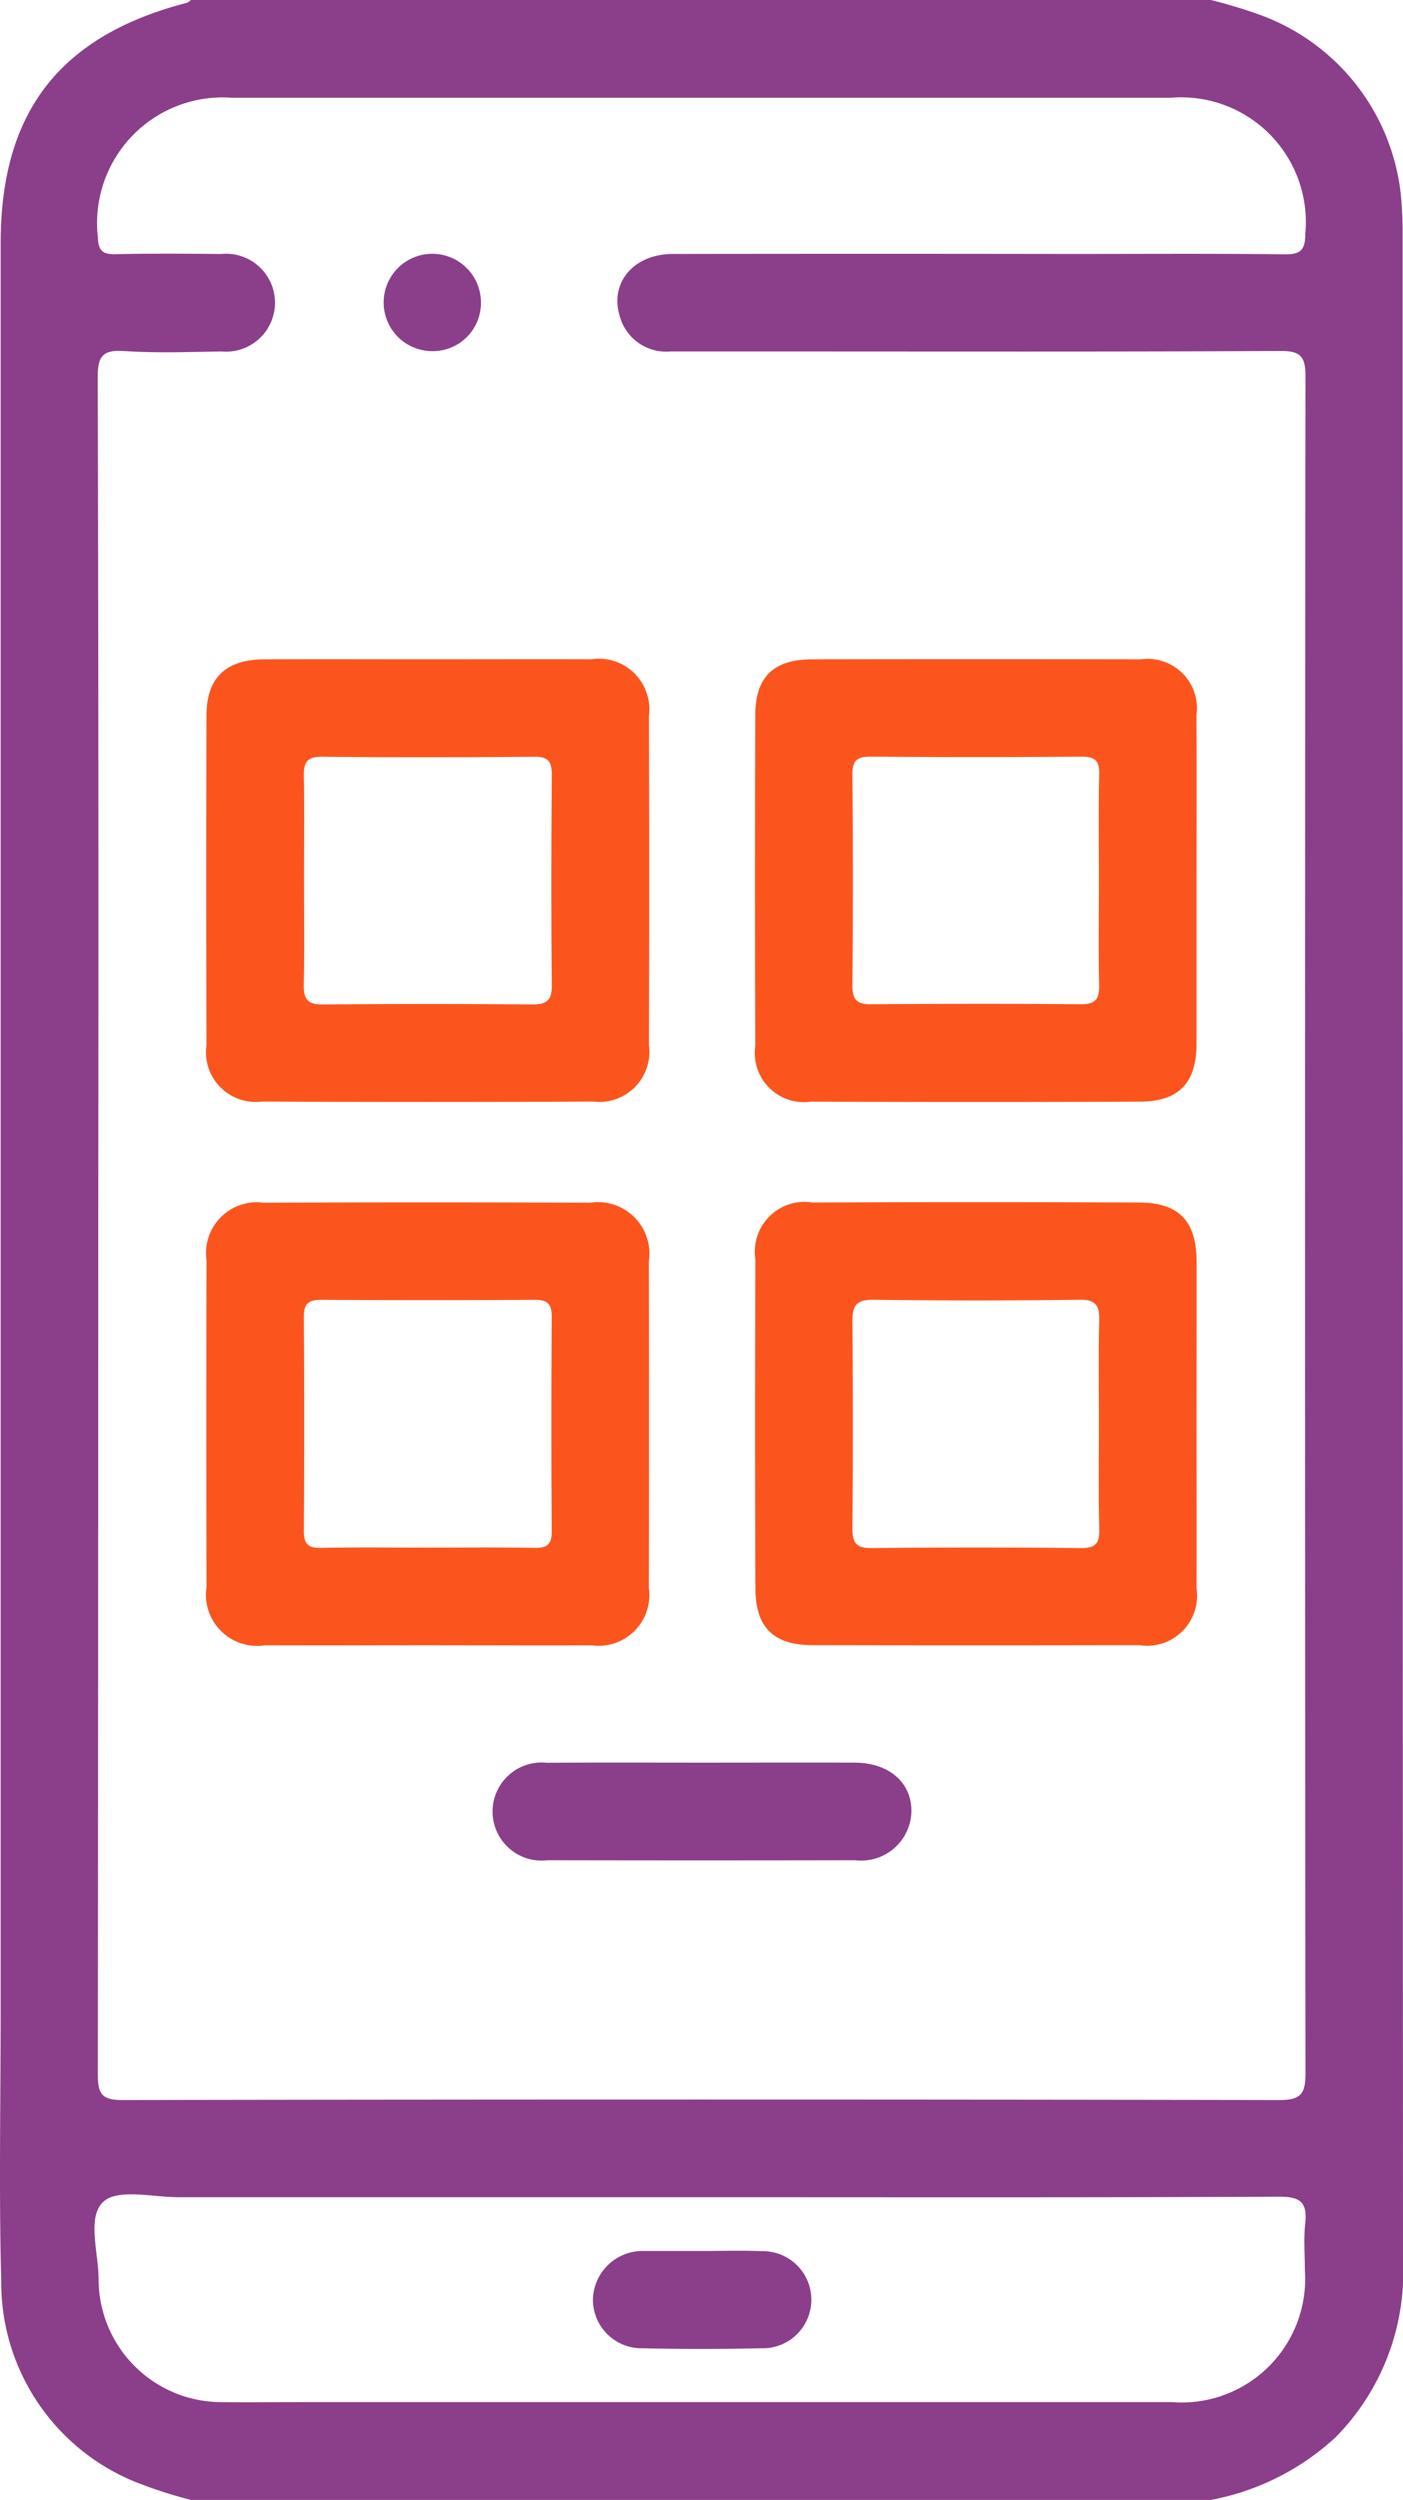 <svg xmlns="http://www.w3.org/2000/svg" width="39.516" height="70.368" viewBox="0 0 39.516 70.368">
  <g id="Group_3875" data-name="Group 3875" transform="translate(-38.865 -369.816)">
    <path id="Path_25708" data-name="Path 25708" d="M44.244,440.184a13.1,13.1,0,0,1-1.489-.476,6.053,6.053,0,0,1-3.855-5.676c-.068-2.541-.016-5.085-.016-7.627q0-24.876,0-49.75c0-3.688,1.665-5.832,5.25-6.762.04-.01.073-.051.11-.077H72.968a13.974,13.974,0,0,1,1.37.413,6.073,6.073,0,0,1,4.012,5.486c.021.273.02.548.02.823q0,28.461.011,56.923a6.61,6.61,0,0,1-1.909,4.97,7.123,7.123,0,0,1-3.5,1.753Zm-2.612-35.891q0,11.955-.012,23.91c0,.554.111.727.7.725q16.284-.029,32.567,0c.618,0,.748-.168.748-.76q-.026-23.876,0-47.751c0-.567-.136-.725-.715-.722-4.626.025-9.252.014-13.878.014-1.1,0-2.2,0-3.3,0a1.351,1.351,0,0,1-1.415-.973c-.306-.951.377-1.769,1.486-1.771q5.565-.009,11.131,0c2.038,0,4.076-.014,6.114.01.46.005.569-.142.572-.583a3.513,3.513,0,0,0-3.786-3.825q-13.226,0-26.452,0a3.538,3.538,0,0,0-3.772,3.916c.012.4.144.5.517.488.984-.022,1.969-.015,2.954-.005a1.378,1.378,0,1,1,.016,2.743c-.916.014-1.835.049-2.747-.012-.626-.042-.744.166-.743.756Q41.649,392.372,41.632,404.293ZM58.6,431.663q-7.353,0-14.7,0c-.728,0-1.708-.247-2.119.123-.472.424-.145,1.422-.139,2.167a3.463,3.463,0,0,0,3.5,3.478c.686.011,1.374,0,2.061,0q12.334,0,24.668,0a3.48,3.48,0,0,0,3.746-3.719c0-.435-.037-.874.01-1.3.063-.59-.118-.767-.741-.764C69.461,431.675,64.033,431.663,58.6,431.663Z" fill="#8b3e89"/>
    <path id="Path_25709" data-name="Path 25709" d="M50.917,388.375c1.534,0,3.068-.005,4.6,0a1.42,1.42,0,0,1,1.625,1.59q.015,4.637,0,9.272a1.407,1.407,0,0,1-1.563,1.586q-4.671.022-9.341,0a1.4,1.4,0,0,1-1.557-1.591q-.015-4.637,0-9.272c0-1.069.545-1.58,1.633-1.584C47.849,388.37,49.383,388.375,50.917,388.375ZM47.428,394.5c0,1.007.015,2.015-.007,3.021-.009.4.093.573.53.569q2.953-.027,5.906,0c.414,0,.554-.122.55-.546-.019-1.969-.016-3.938,0-5.906,0-.372-.086-.525-.492-.521-1.992.018-3.984.021-5.975,0-.456-.005-.525.185-.517.57C47.441,392.623,47.428,393.561,47.428,394.5Z" fill="#fb551d"/>
    <path id="Path_25710" data-name="Path 25710" d="M50.865,416.127c-1.511,0-3.022.006-4.533,0a1.441,1.441,0,0,1-1.65-1.641q-.012-4.6,0-9.2a1.429,1.429,0,0,1,1.609-1.615q4.6-.021,9.2,0a1.447,1.447,0,0,1,1.649,1.646q.01,4.6,0,9.2a1.426,1.426,0,0,1-1.609,1.611C53.979,416.135,52.422,416.127,50.865,416.127Zm-.023-2.749c1.029,0,2.057-.011,3.086.007.349.006.48-.1.477-.464q-.021-3.018,0-6.035c0-.348-.1-.485-.468-.482q-3.017.018-6.034,0c-.351,0-.482.114-.48.474q.02,3.017,0,6.034c0,.357.113.48.472.473C48.876,413.366,49.859,413.378,50.842,413.378Z" fill="#fb551d"/>
    <path id="Path_25711" data-name="Path 25711" d="M72.566,409.93c0,1.534.006,3.068,0,4.6a1.406,1.406,0,0,1-1.609,1.594q-4.6.01-9.2,0c-1.1,0-1.611-.494-1.615-1.588q-.018-4.635,0-9.271a1.4,1.4,0,0,1,1.609-1.6q4.6-.02,9.2,0c1.126.005,1.613.525,1.617,1.664C72.57,406.863,72.566,408.4,72.566,409.93Zm-2.749.02c0-.983-.016-1.966.008-2.948.01-.42-.075-.61-.556-.6q-2.915.039-5.828,0c-.475,0-.57.185-.567.607q.024,2.914,0,5.828c0,.4.1.559.535.554q2.949-.031,5.9,0c.451.006.528-.167.518-.559C69.8,411.87,69.817,410.91,69.817,409.95Z" fill="#fb551d"/>
    <path id="Path_25712" data-name="Path 25712" d="M72.566,394.61c0,1.534,0,3.068,0,4.6-.005,1.091-.5,1.611-1.591,1.615q-4.635.02-9.27,0a1.383,1.383,0,0,1-1.566-1.569q-.018-4.669,0-9.339c.005-1.049.526-1.539,1.588-1.541q4.636-.009,9.271,0a1.386,1.386,0,0,1,1.566,1.563C72.573,391.5,72.566,393.054,72.566,394.61Zm-2.749.026c0-1.007-.016-2.015.008-3.022.01-.4-.128-.5-.51-.5q-2.954.025-5.907,0c-.362,0-.537.07-.534.484q.025,2.988,0,5.975c0,.391.14.514.523.511,1.969-.014,3.938-.019,5.906,0,.452.005.529-.178.52-.57C69.8,396.559,69.817,395.6,69.817,394.636Z" fill="#fb551d"/>
    <path id="Path_25713" data-name="Path 25713" d="M58.675,419.431c1.42,0,2.84-.005,4.26,0,.978,0,1.624.575,1.6,1.4a1.417,1.417,0,0,1-1.587,1.347q-4.329.009-8.658,0a1.381,1.381,0,1,1-.018-2.743C55.743,419.424,57.209,419.431,58.675,419.431Z" fill="#8b3e89"/>
    <path id="Path_25714" data-name="Path 25714" d="M51.055,379.7a1.37,1.37,0,1,1,1.356-1.357A1.355,1.355,0,0,1,51.055,379.7Z" fill="#8b3e89"/>
    <path id="Path_25715" data-name="Path 25715" d="M58.606,433.177c.572,0,1.144-.019,1.715.005a1.367,1.367,0,1,1-.015,2.733q-1.681.037-3.363,0a1.37,1.37,0,0,1-1.378-1.339,1.4,1.4,0,0,1,1.394-1.4c.046,0,.091,0,.137,0h1.51Z" fill="#8b3e89"/>
  </g>
</svg>
